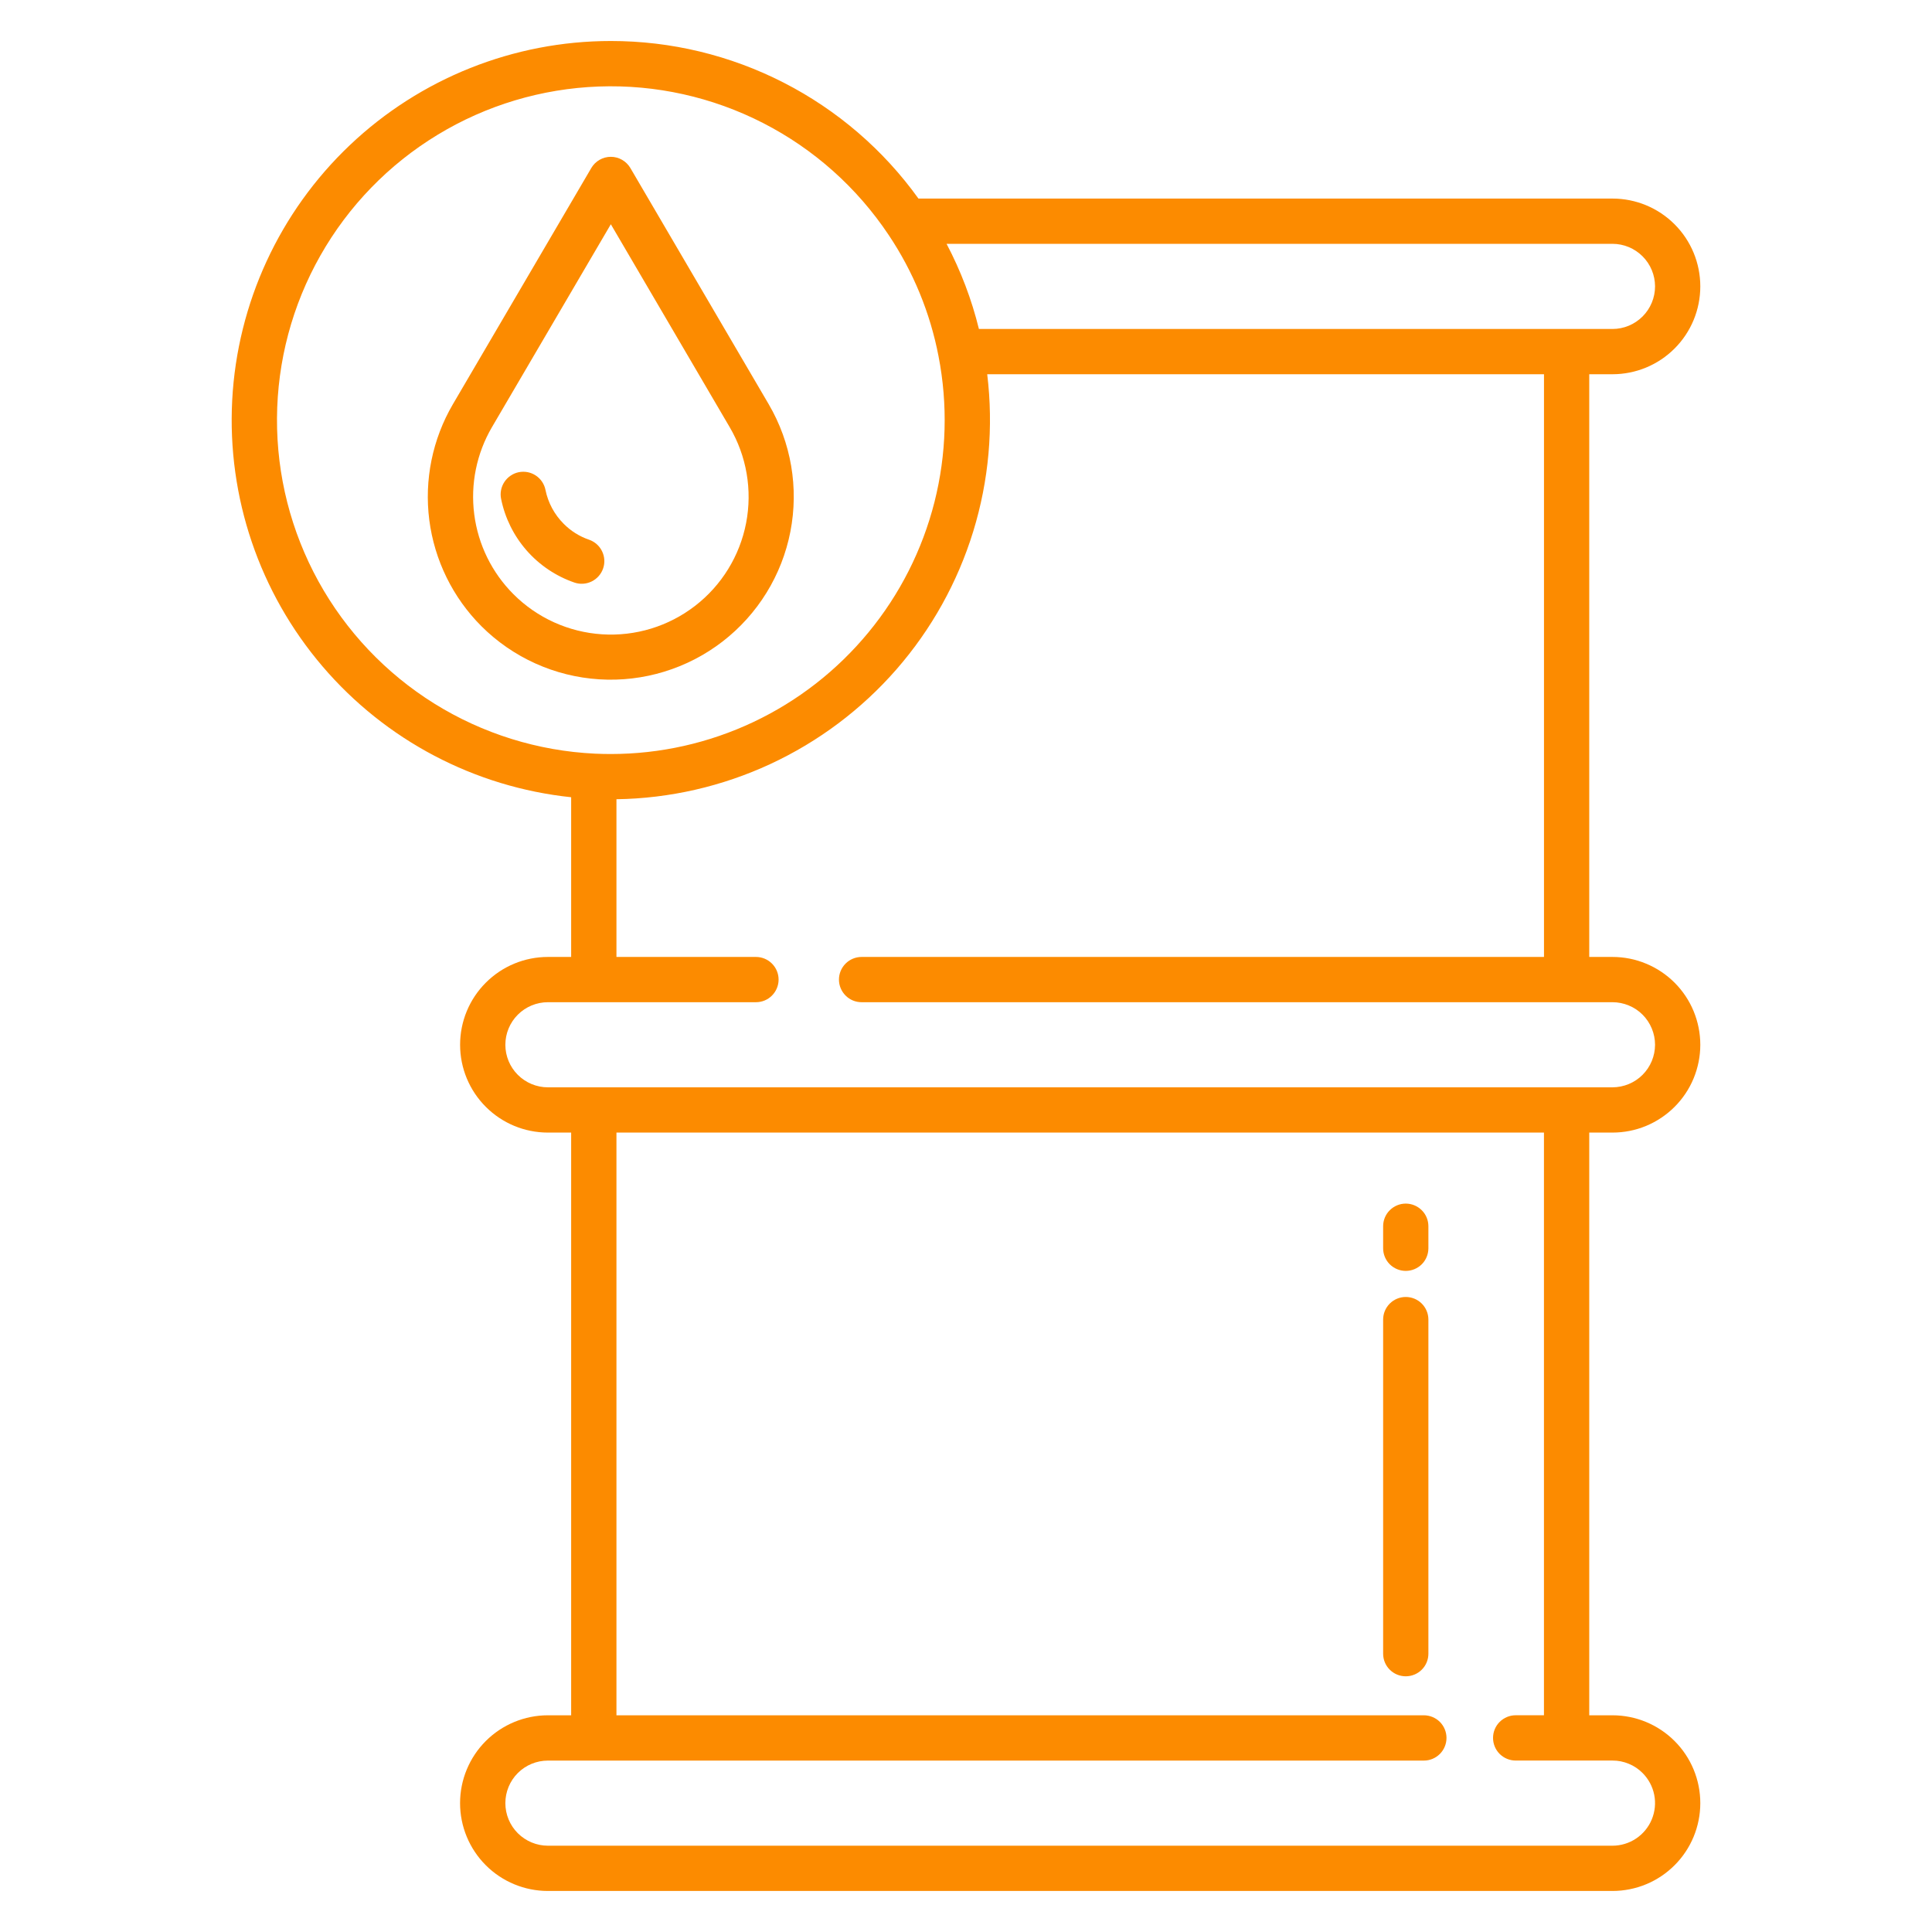 <svg width="54" height="54" viewBox="0 0 54 54" fill="none" xmlns="http://www.w3.org/2000/svg">
<path d="M39.291 35.522C39.124 35.522 38.963 35.455 38.844 35.337C38.725 35.218 38.659 35.057 38.659 34.889V34.274C38.659 34.106 38.725 33.945 38.844 33.827C38.963 33.708 39.124 33.641 39.291 33.641C39.459 33.641 39.62 33.708 39.739 33.827C39.858 33.945 39.924 34.106 39.924 34.274V34.889C39.924 35.057 39.858 35.218 39.739 35.337C39.62 35.455 39.459 35.522 39.291 35.522Z" fill="#FC8B00"/>
<path d="M39.291 46.853C39.124 46.853 38.963 46.787 38.844 46.668C38.725 46.55 38.659 46.389 38.659 46.221V36.883C38.659 36.716 38.725 36.555 38.844 36.436C38.963 36.317 39.124 36.251 39.291 36.251C39.459 36.251 39.62 36.317 39.739 36.436C39.858 36.555 39.924 36.716 39.924 36.883V46.221C39.924 46.389 39.858 46.55 39.739 46.668C39.62 46.787 39.459 46.853 39.291 46.853Z" fill="#FC8B00"/>
<path d="M16.527 4.696C16.582 4.601 16.662 4.522 16.758 4.467C16.854 4.412 16.962 4.383 17.073 4.383C17.183 4.383 17.292 4.412 17.387 4.467C17.483 4.522 17.563 4.601 17.619 4.696L21.486 11.299C22.114 12.372 22.329 13.637 22.092 14.857C21.855 16.078 21.181 17.17 20.197 17.93C19.213 18.69 17.986 19.066 16.745 18.987C15.504 18.908 14.335 18.38 13.455 17.502C12.655 16.701 12.144 15.658 11.999 14.536C11.855 13.414 12.087 12.276 12.658 11.299L16.527 4.696ZM14.35 16.607C15.011 17.27 15.892 17.669 16.827 17.729C17.762 17.79 18.686 17.507 19.428 16.934C20.169 16.362 20.676 15.539 20.854 14.619C21.032 13.699 20.869 12.746 20.394 11.938L17.073 6.268L13.751 11.938C13.321 12.673 13.146 13.53 13.255 14.375C13.363 15.219 13.748 16.004 14.35 16.607H14.35Z" fill="#FC8B00"/>
<path d="M14.5 13.198C14.582 13.182 14.666 13.182 14.747 13.197C14.829 13.213 14.906 13.245 14.976 13.291C15.045 13.337 15.105 13.396 15.151 13.465C15.197 13.534 15.23 13.611 15.246 13.693C15.319 14.053 15.497 14.383 15.757 14.642C15.955 14.842 16.198 14.994 16.464 15.085C16.623 15.14 16.754 15.255 16.827 15.406C16.901 15.557 16.912 15.73 16.857 15.889C16.803 16.048 16.687 16.178 16.537 16.252C16.386 16.326 16.212 16.337 16.053 16.282C15.538 16.104 15.078 15.795 14.719 15.385C14.36 14.975 14.114 14.479 14.006 13.944C13.989 13.863 13.989 13.779 14.005 13.698C14.021 13.616 14.053 13.538 14.099 13.469C14.145 13.4 14.204 13.34 14.273 13.294C14.341 13.247 14.419 13.215 14.5 13.198Z" fill="#FC8B00"/>
<path d="M17.073 1.146C18.753 1.145 20.409 1.544 21.904 2.31C23.399 3.075 24.691 4.186 25.671 5.55H45.069C45.72 5.55 46.345 5.808 46.805 6.269C47.266 6.729 47.524 7.354 47.524 8.005C47.524 8.656 47.266 9.281 46.805 9.741C46.345 10.202 45.72 10.46 45.069 10.46H44.42V26.747H45.069C45.392 26.747 45.711 26.81 46.008 26.934C46.306 27.057 46.577 27.238 46.805 27.466C47.033 27.694 47.214 27.964 47.337 28.262C47.46 28.56 47.524 28.879 47.524 29.202C47.524 29.524 47.46 29.843 47.337 30.141C47.214 30.439 47.033 30.709 46.805 30.937C46.577 31.165 46.306 31.346 46.008 31.47C45.711 31.593 45.392 31.656 45.069 31.656H44.42V47.943H45.069C45.72 47.943 46.345 48.202 46.805 48.662C47.266 49.122 47.524 49.747 47.524 50.398C47.524 51.049 47.266 51.674 46.805 52.134C46.345 52.595 45.72 52.853 45.069 52.853H15.314C14.663 52.853 14.039 52.595 13.578 52.134C13.118 51.674 12.859 51.049 12.859 50.398C12.859 49.747 13.118 49.122 13.578 48.662C14.039 48.202 14.663 47.943 15.314 47.943H15.964V31.656H15.314C14.663 31.656 14.039 31.398 13.579 30.937C13.118 30.477 12.86 29.853 12.86 29.202C12.86 28.55 13.118 27.926 13.579 27.466C14.039 27.005 14.663 26.747 15.314 26.747H15.964V22.283C13.264 21.999 10.777 20.69 9.014 18.625C7.251 16.561 6.348 13.899 6.49 11.188C6.633 8.477 7.81 5.925 9.779 4.056C11.748 2.188 14.359 1.146 17.073 1.146ZM45.069 9.195C45.385 9.195 45.687 9.069 45.91 8.846C46.133 8.623 46.259 8.321 46.259 8.005C46.259 7.689 46.133 7.387 45.91 7.164C45.687 6.941 45.385 6.815 45.069 6.815H26.457C26.854 7.569 27.158 8.368 27.361 9.195H45.069ZM15.314 49.209C14.999 49.209 14.696 49.334 14.473 49.557C14.25 49.78 14.125 50.083 14.125 50.398C14.125 50.714 14.25 51.016 14.473 51.239C14.696 51.462 14.999 51.588 15.314 51.588H45.069C45.304 51.588 45.535 51.518 45.73 51.387C45.926 51.256 46.078 51.07 46.168 50.853C46.258 50.635 46.282 50.396 46.236 50.165C46.19 49.934 46.076 49.722 45.91 49.556C45.8 49.445 45.669 49.357 45.524 49.298C45.38 49.238 45.225 49.207 45.069 49.208H42.364C42.196 49.208 42.035 49.141 41.916 49.023C41.797 48.904 41.731 48.743 41.731 48.575C41.731 48.407 41.797 48.246 41.916 48.128C42.035 48.009 42.196 47.942 42.364 47.942H43.154V31.656H17.23V47.943H39.797C39.965 47.943 40.126 48.01 40.245 48.128C40.363 48.247 40.43 48.408 40.43 48.576C40.43 48.743 40.363 48.904 40.245 49.023C40.126 49.142 39.965 49.209 39.797 49.209H15.314ZM15.314 28.012C14.999 28.012 14.696 28.138 14.473 28.361C14.25 28.584 14.125 28.886 14.125 29.202C14.125 29.517 14.25 29.819 14.473 30.042C14.696 30.265 14.999 30.391 15.314 30.391H45.069C45.385 30.39 45.687 30.265 45.91 30.042C46.133 29.819 46.258 29.517 46.259 29.201C46.259 29.045 46.228 28.89 46.168 28.746C46.108 28.602 46.021 28.471 45.91 28.36C45.8 28.25 45.669 28.162 45.524 28.103C45.38 28.043 45.225 28.012 45.069 28.012H24.082C23.914 28.012 23.753 27.946 23.635 27.827C23.516 27.708 23.449 27.547 23.449 27.38C23.449 27.212 23.516 27.051 23.635 26.932C23.753 26.814 23.914 26.747 24.082 26.747H43.155V10.46H27.593C27.772 11.936 27.639 13.433 27.202 14.854C26.765 16.275 26.034 17.588 25.057 18.708C24.08 19.828 22.878 20.73 21.529 21.356C20.181 21.981 18.716 22.317 17.23 22.339V26.747H21.129C21.297 26.747 21.458 26.814 21.576 26.932C21.695 27.051 21.762 27.212 21.762 27.38C21.762 27.547 21.695 27.708 21.576 27.827C21.458 27.946 21.297 28.012 21.129 28.012H15.314ZM16.628 21.065C16.785 21.072 16.93 21.075 17.073 21.075C18.45 21.075 19.81 20.77 21.055 20.182C22.3 19.594 23.399 18.738 24.274 17.675C25.15 16.613 25.779 15.369 26.118 14.035C26.456 12.7 26.495 11.308 26.232 9.956C25.999 8.746 25.526 7.594 24.84 6.57C23.956 5.244 22.748 4.166 21.329 3.439C19.91 2.712 18.329 2.36 16.737 2.418C15.144 2.476 13.592 2.94 12.23 3.768C10.867 4.595 9.74 5.757 8.954 7.144C8.168 8.531 7.751 10.096 7.742 11.69C7.733 13.284 8.132 14.853 8.901 16.249C9.671 17.645 10.785 18.821 12.137 19.664C13.49 20.507 15.036 20.989 16.628 21.065L16.628 21.065Z" fill="#FC8B00"/>
</svg>
